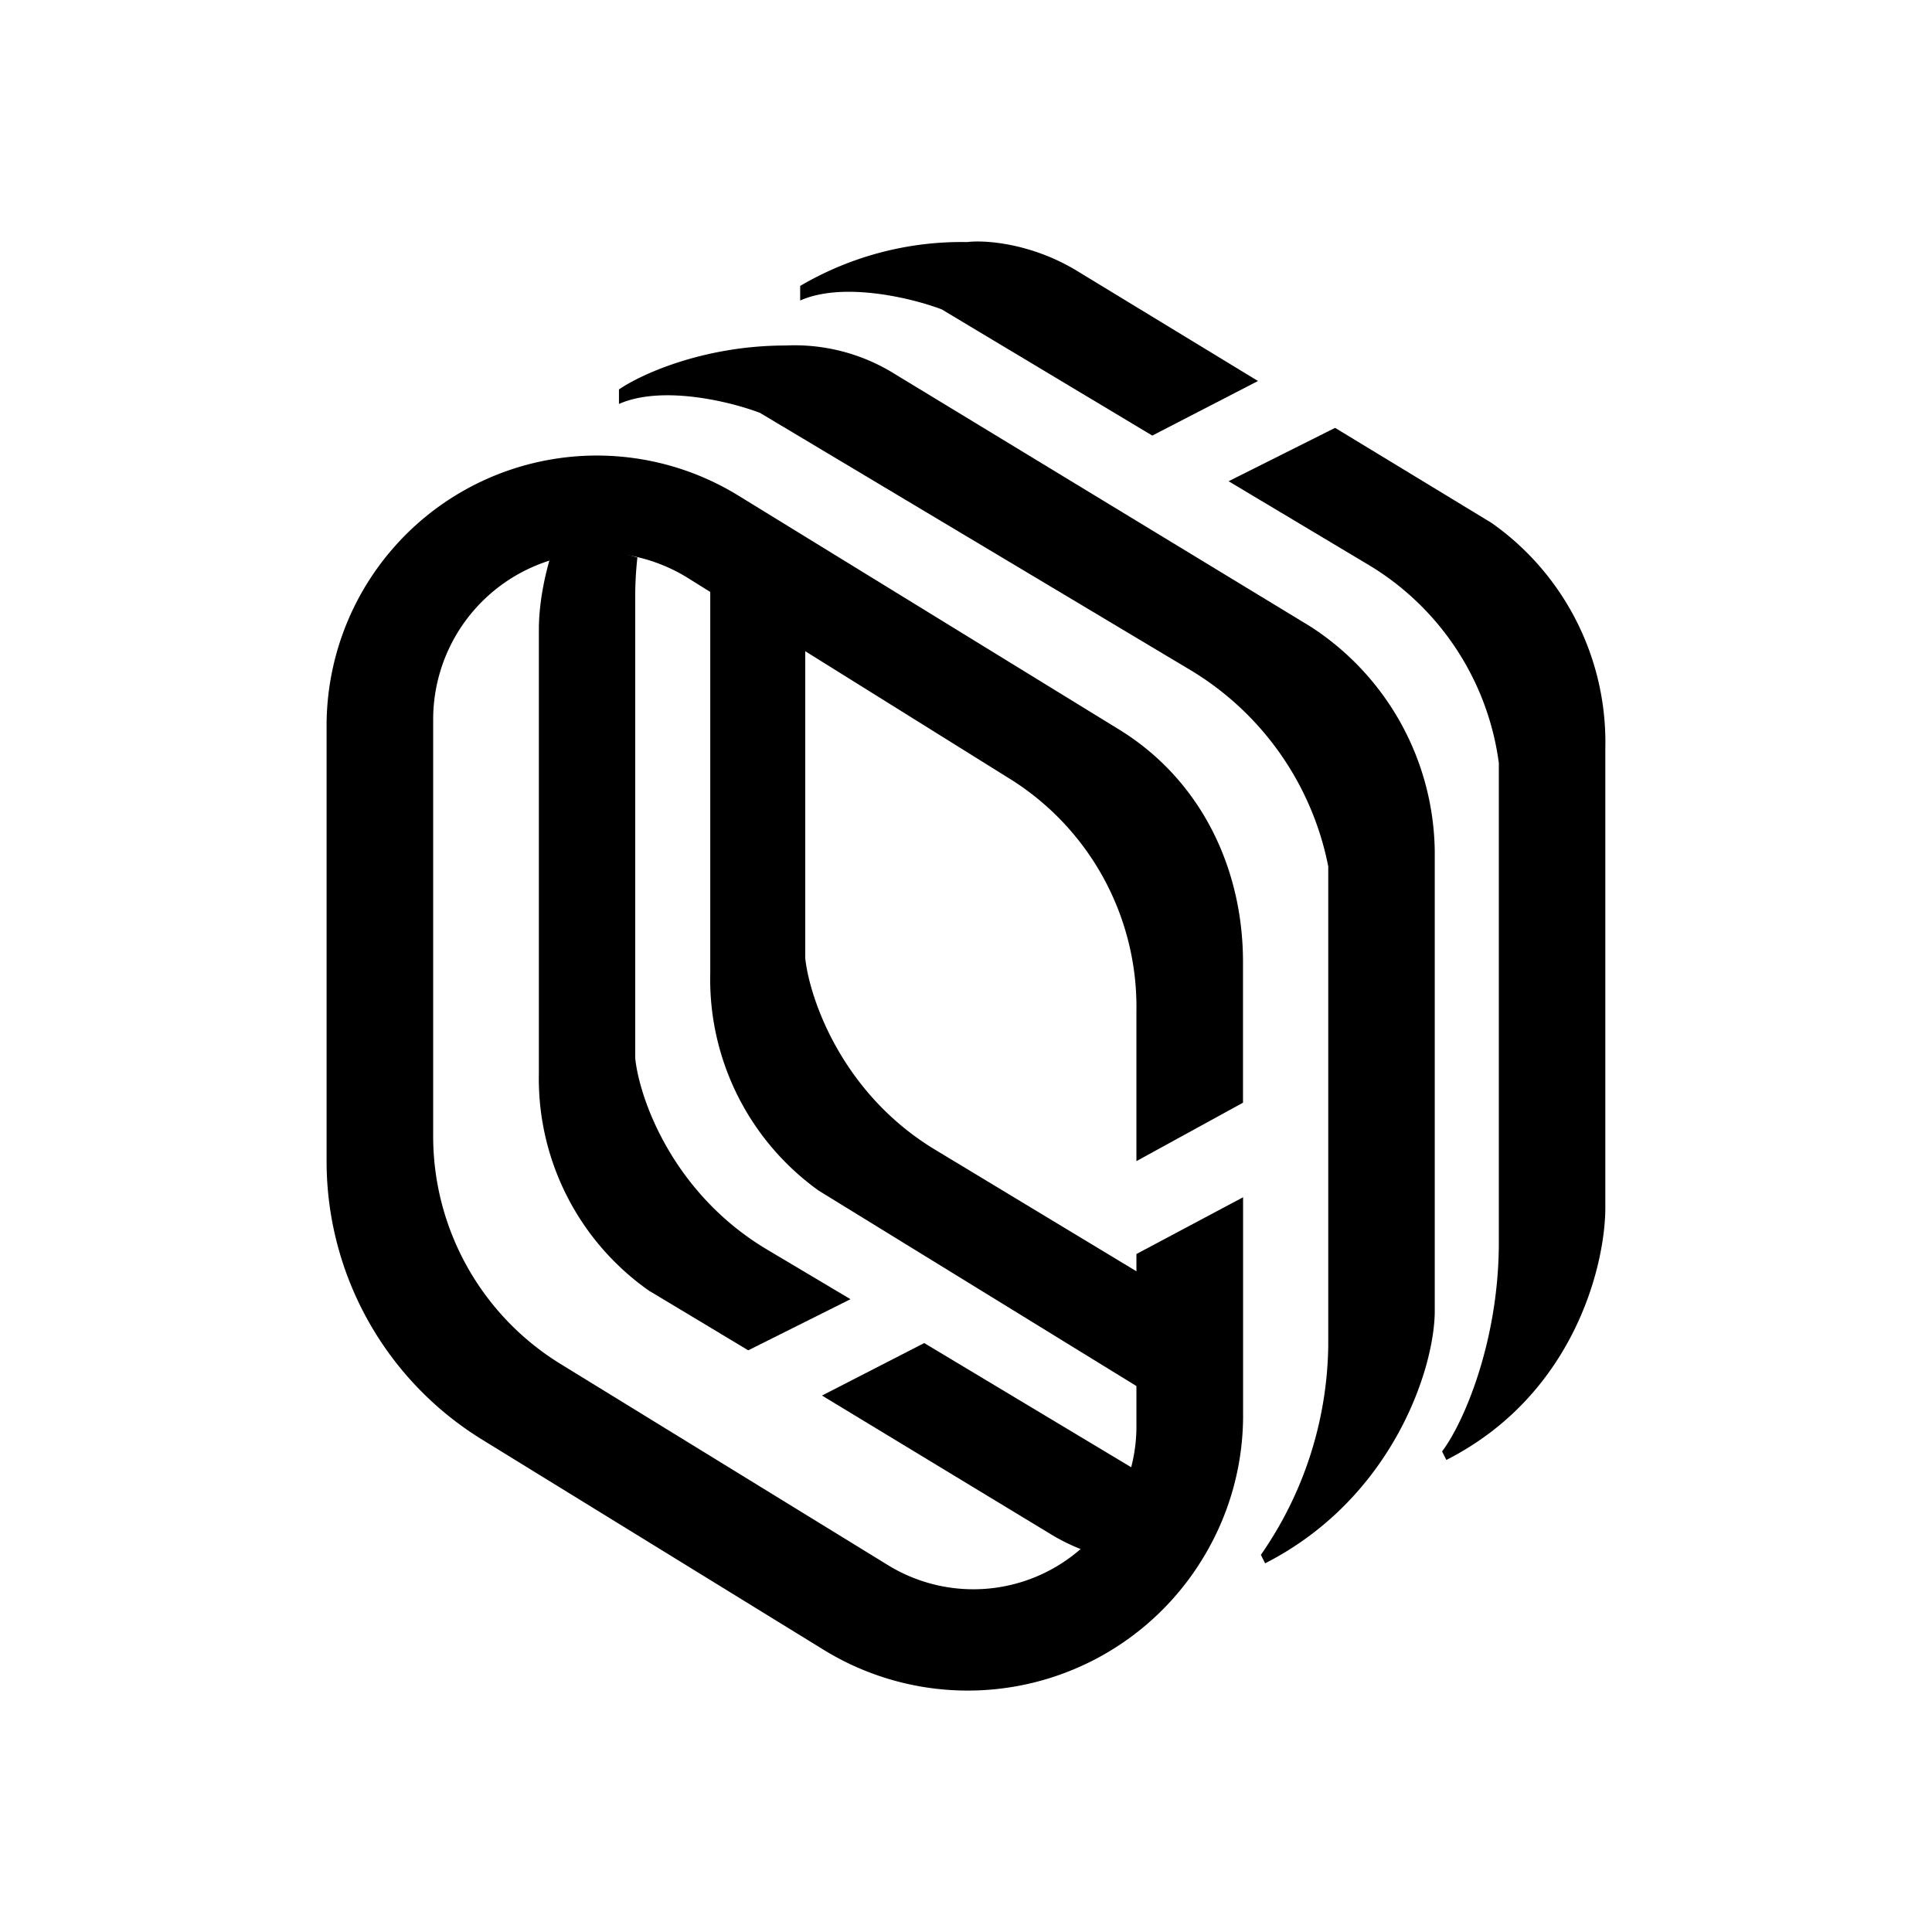 <svg xmlns="http://www.w3.org/2000/svg" width="1em" height="1em" viewBox="0 0 24 24"><path fill="currentColor" d="m8.823 7.185l1.18.328v4.39c.054.503.456 1.679 1.61 2.377l2.86 1.727v1.43l-4.305-2.648a3.23 3.23 0 0 1-1.345-2.7v-4.91zm-1.89-.54l.985.28q-.026.232-.027.467v5.755c.053.503.466 1.679 1.642 2.378l1.032.614l-1.27.635l-1.234-.741a3.22 3.22 0 0 1-1.367-2.7V7.82c0-.285.059-.714.239-1.18zm7.54 11.834l-2.992-1.795l-1.27.652l2.848 1.726c.228.138.45.222.657.275l.762-.805v-.053z"/><path fill="currentColor" d="M4.057 9.001v5.428a4.06 4.06 0 0 0 1.938 3.458l4.215 2.594a3.417 3.417 0 0 0 4.772-1.19a3.4 3.4 0 0 0 .46-1.748v-2.67l-1.325.705v2.102a2.026 2.026 0 0 1-3.102 1.753l-4.051-2.489a3.32 3.32 0 0 1-1.583-2.833V8.933a2.07 2.07 0 0 1 3.172-1.748l4.024 2.51a3.34 3.34 0 0 1 1.54 2.875v1.854l1.324-.726v-1.747c0-1.176-.53-2.266-1.535-2.886L9.183 6.163a3.357 3.357 0 0 0-5.126 2.838"/><path fill="currentColor" d="M7.689 4.838v.18c.54-.238 1.392-.027 1.752.111l5.317 3.177a3.67 3.67 0 0 1 1.742 2.457v5.957a4.65 4.65 0 0 1-.837 2.595l.053.105c1.588-.81 2.113-2.435 2.107-3.15v-5.697a3.37 3.37 0 0 0-1.546-2.791l-5.168-3.14a2.35 2.35 0 0 0-1.35-.35c-1.027 0-1.811.366-2.07.546"/><path fill="currentColor" d="M9.94 3.732v-.18a3.96 3.96 0 0 1 2.076-.545c.211-.027.783.01 1.35.35l2.261 1.376l-1.313.678l-2.616-1.568c-.36-.137-1.218-.349-1.758-.11m5.322 2.245l1.747 1.044a3.39 3.39 0 0 1 1.61 2.456v5.957c0 1.234-.44 2.246-.705 2.595l.053.106c1.594-.81 1.98-2.436 1.975-3.15v-5.7a3.33 3.33 0 0 0-1.413-2.79l-1.944-1.181z"/></svg>